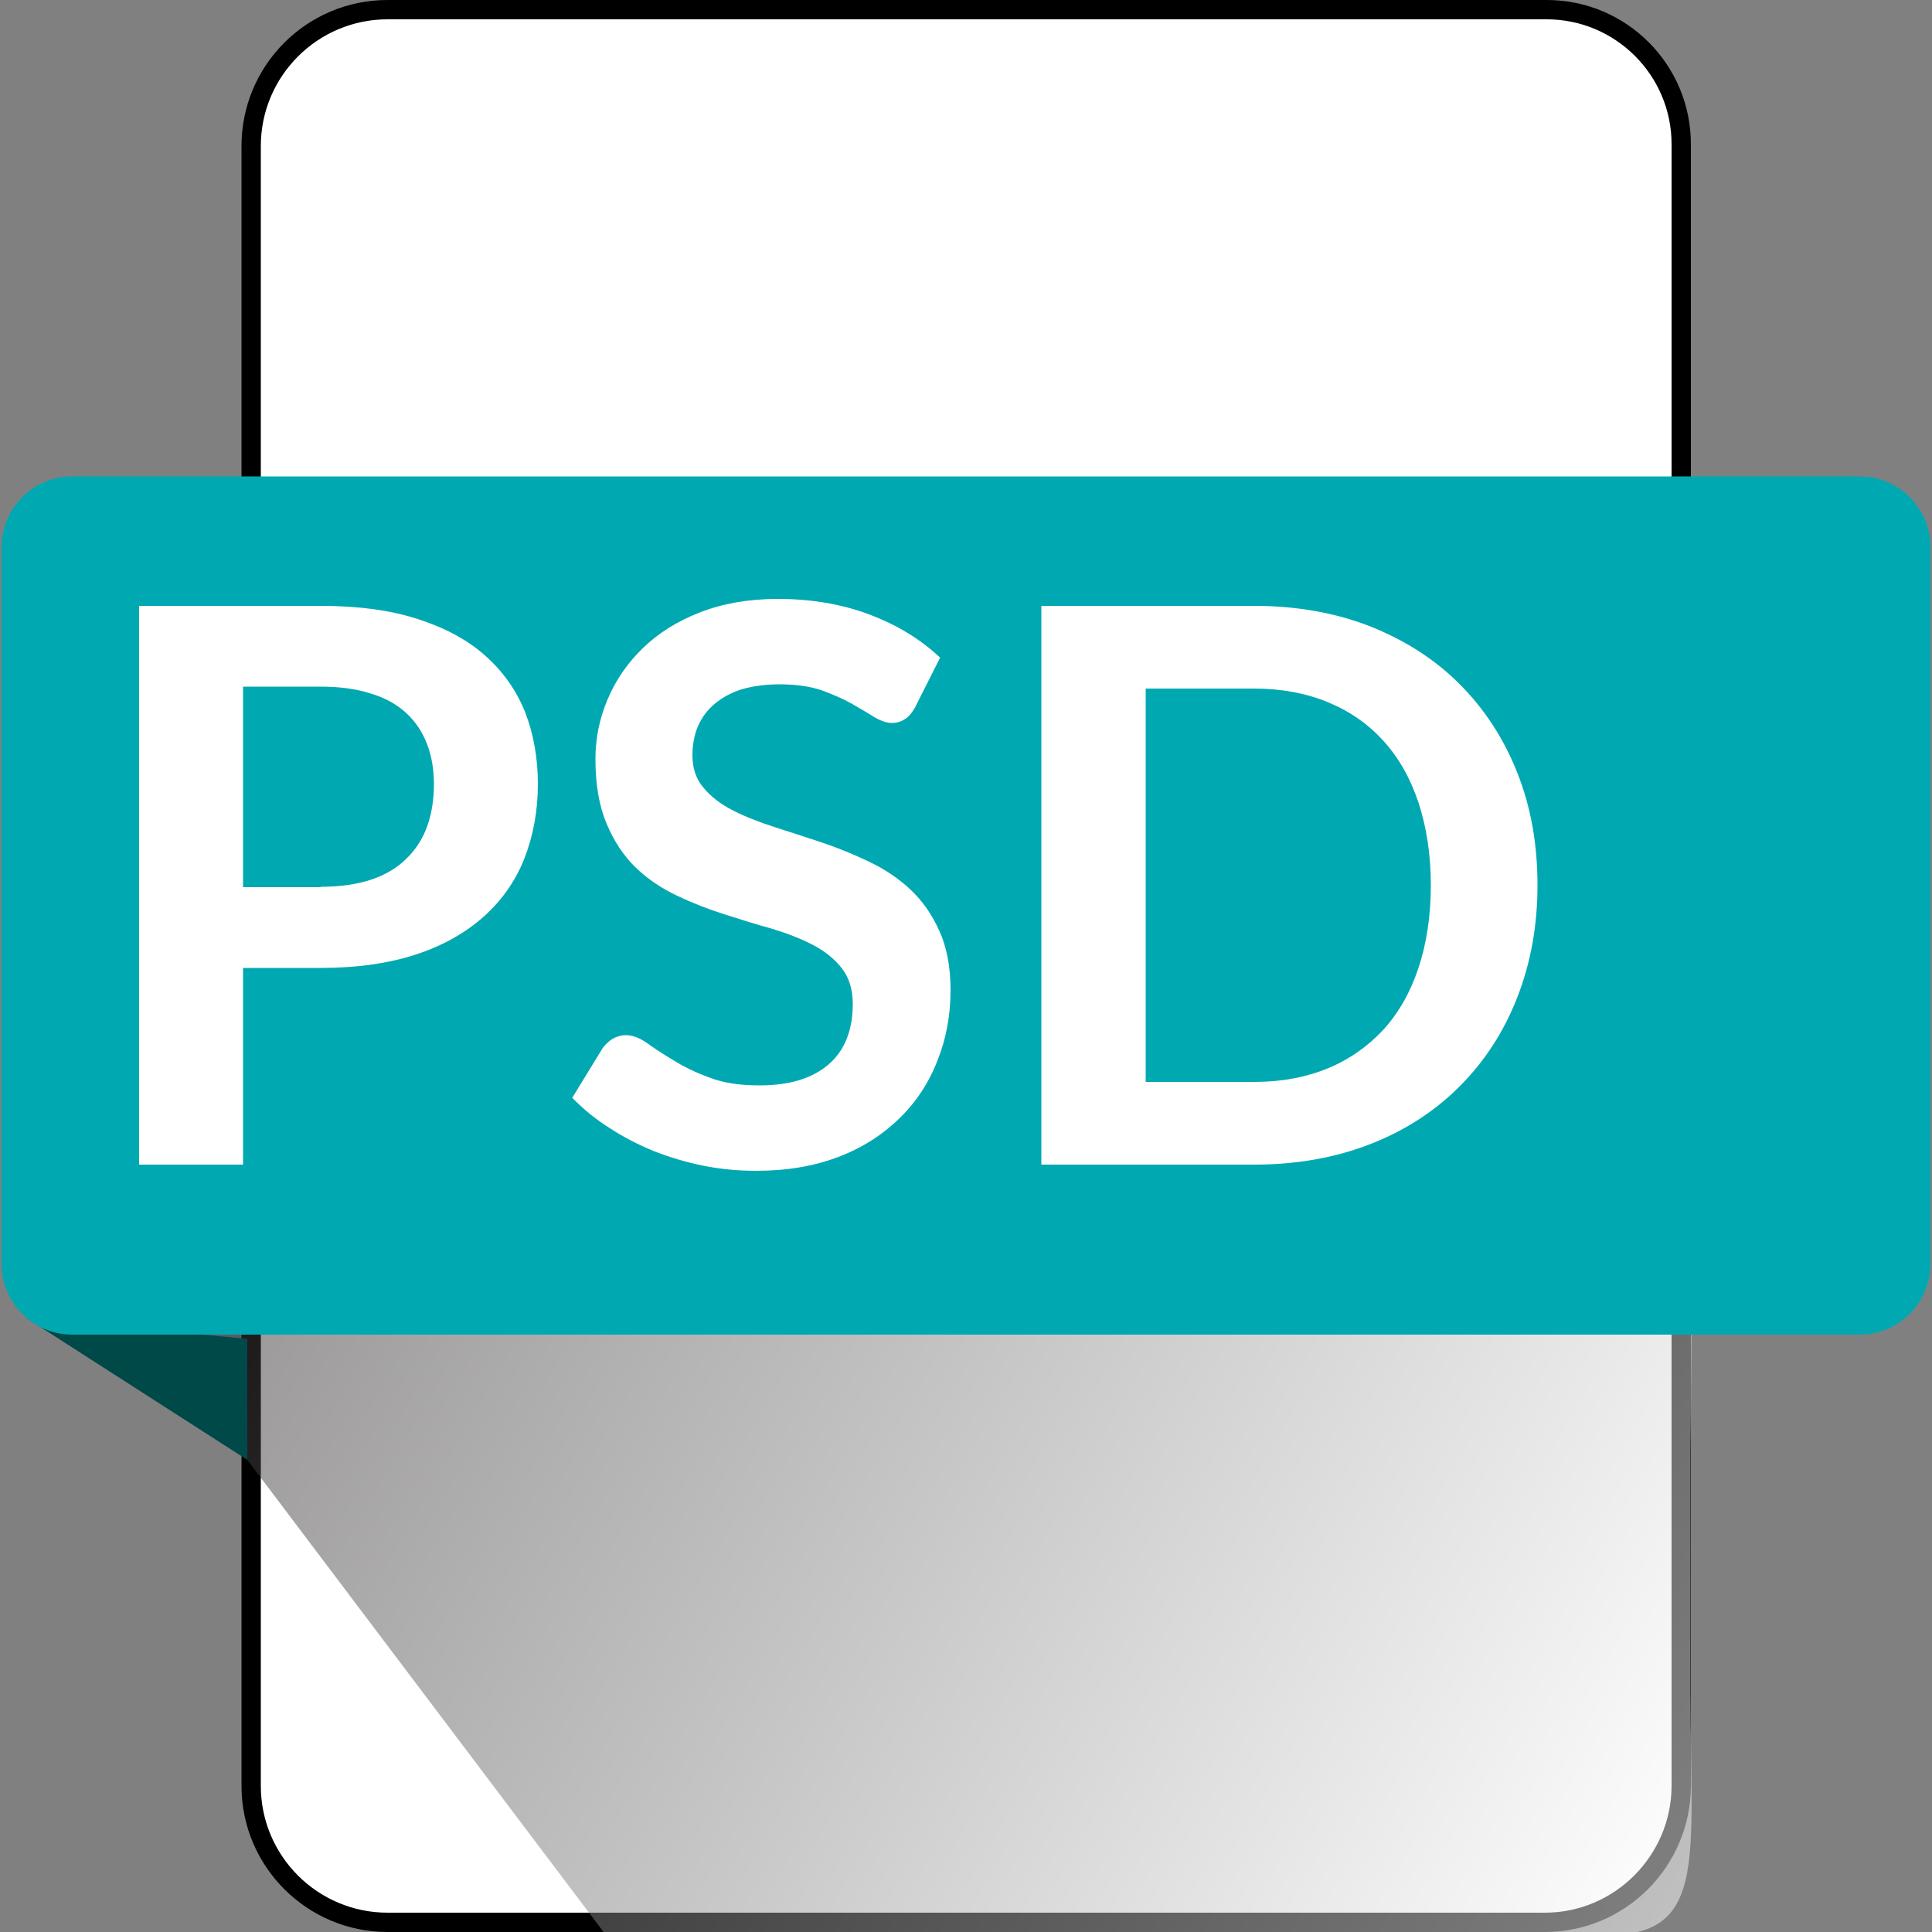 <?xml version="1.0" encoding="utf-8"?>
<!-- Generator: Adobe Illustrator 23.1.0, SVG Export Plug-In . SVG Version: 6.00 Build 0)  -->
<svg version="1.1" id="Layer_1" xmlns="http://www.w3.org/2000/svg" xmlns:xlink="http://www.w3.org/1999/xlink" x="0px" y="0px"
	 viewBox="0 0 500 500" style="enable-background:new 0 0 500 500;" xml:space="preserve">
<rect x="0" y="0" width="500" height="500" fill="#808080" stroke="none"/>
<style type="text/css">
	.st0{display:none;}
	.st1{fill:#FFFFFF;}
	.st2{opacity:0.5;fill:url(#SVGID_1_);enable-background:new    ;}
	.st3{fill:#004949;}
	.st4{fill:#00A9B2;}
	.st5{enable-background:new    ;}
	.st6{display:inline;}
	.st7{fill:none;stroke:#EDEDED;stroke-width:0.5;stroke-miterlimit:10;}
	.st8{fill:none;stroke:#BDBDBD;stroke-miterlimit:10;}
	.st9{display:inline;fill:none;stroke:#BDBDBD;stroke-miterlimit:10;}
</style>
<g id="Layer_7" class="st0">
</g>
<g id="Layer_3">
	<g>
		<path class="st1" d="M100.3,497.5c-19.5,0-35.3-15.8-35.3-35.3V37.8c0-19.5,15.8-35.3,35.3-35.3h300c19.2,0,34.8,15.6,34.8,34.8
			v425c-0.1,19.4-15.9,35.2-35.3,35.2H100.3z"/>
		<path d="M400.3,5c17.8,0,32.3,14.5,32.3,32.3v56.5l0,368.5c-0.1,18-14.8,32.7-32.8,32.7H100.3c-18.1,0-32.8-14.7-32.8-32.8V37.8
			C67.5,19.7,82.2,5,100.3,5H400.3 M400.3,0h-300C79.4,0,62.5,16.9,62.5,37.8v424.4c0,20.9,17,37.8,37.8,37.8h299.5
			c20.8,0,37.7-16.9,37.8-37.7V93.8V37.3C437.6,16.7,420.9,0,400.3,0L400.3,0z"/>
	</g>
	<g id="Layer_5">
		
			<linearGradient id="SVGID_1_" gradientUnits="userSpaceOnUse" x1="436.632" y1="-276.035" x2="54.523" y2="-55.424" gradientTransform="matrix(1 0 0 -1 0 212)">
			<stop  offset="0" style="stop-color:#FFFFFF"/>
			<stop  offset="1" style="stop-color:#231F20"/>
		</linearGradient>
		<path class="st2" d="M325.5,250l112.3,95.5l-0.3,29.5v46.9v15.6c0,48.1,5.5,67.5-31.3,62.5h-250L64,377.8l-53.4-34.3"/>
		<polyline class="st3" points="6.7,341 64,377.8 64,346.5 		"/>
	</g>
	<path class="st4" d="M481.3,345.4H18.7c-10.1,0-18.3-8.2-18.3-18.3V141.6c0-10.1,8.2-18.3,18.3-18.3h462.6
		c10.1,0,18.3,8.2,18.3,18.3v185.6C499.5,337.2,491.4,345.4,481.3,345.4z"/>
	<g class="st5">
		<path class="st1" d="M83,156.8c9.7,0,18,1.1,25.1,3.4c7.1,2.3,12.9,5.4,17.5,9.5c4.6,4.1,8,8.9,10.3,14.6
			c2.2,5.7,3.3,11.9,3.3,18.6c0,7-1.2,13.4-3.5,19.3c-2.3,5.8-5.8,10.8-10.5,15c-4.7,4.2-10.5,7.5-17.5,9.8
			c-7,2.3-15.3,3.5-24.6,3.5H62.9v50.9H36V156.8H83z M83,229.5c4.9,0,9.2-0.6,12.9-1.8c3.7-1.2,6.7-3,9.1-5.3
			c2.4-2.3,4.3-5.1,5.5-8.4c1.2-3.3,1.8-7,1.8-11c0-3.9-0.6-7.4-1.8-10.5c-1.2-3.1-3-5.8-5.4-8c-2.4-2.2-5.4-3.9-9.1-5
			c-3.7-1.2-8-1.8-13-1.8H62.9v51.9H83z"/>
		<path class="st1" d="M236.8,183.1c-0.8,1.4-1.6,2.4-2.6,3c-0.9,0.6-2,1-3.3,1c-1.4,0-2.9-0.5-4.6-1.5c-1.6-1-3.6-2.2-5.9-3.5
			c-2.3-1.3-4.9-2.4-7.9-3.5c-3-1-6.6-1.5-10.8-1.5c-3.7,0-7,0.5-9.8,1.3c-2.8,0.9-5.1,2.2-7,3.8c-1.9,1.6-3.3,3.5-4.3,5.8
			c-0.9,2.2-1.4,4.7-1.4,7.4c0,3.4,0.9,6.2,2.9,8.5c1.9,2.3,4.4,4.2,7.5,5.8c3.1,1.6,6.7,3,10.7,4.3c4,1.3,8.1,2.6,12.3,4
			c4.2,1.4,8.3,3.1,12.3,5c4,1.9,7.6,4.3,10.7,7.2c3.1,2.9,5.6,6.5,7.5,10.7c1.9,4.2,2.9,9.3,2.9,15.3c0,6.5-1.1,12.6-3.4,18.3
			c-2.2,5.7-5.5,10.7-9.8,14.9c-4.3,4.2-9.5,7.6-15.8,10s-13.3,3.6-21.3,3.6c-4.6,0-9.1-0.4-13.6-1.3c-4.5-0.9-8.8-2.2-12.9-3.8
			c-4.1-1.7-8-3.7-11.5-6c-3.6-2.3-6.8-4.9-9.6-7.8l7.9-12.9c0.7-0.9,1.5-1.7,2.6-2.4c1.1-0.6,2.2-0.9,3.4-0.9c1.7,0,3.5,0.7,5.4,2
			c1.9,1.4,4.2,2.9,6.9,4.5c2.7,1.7,5.8,3.2,9.4,4.5c3.6,1.4,7.9,2,12.9,2c7.7,0,13.6-1.8,17.8-5.4c4.2-3.6,6.3-8.9,6.3-15.7
			c0-3.8-1-6.9-2.9-9.3c-1.9-2.4-4.4-4.4-7.5-6c-3.1-1.6-6.7-3-10.7-4.2c-4-1.1-8.1-2.4-12.2-3.7c-4.1-1.3-8.2-2.9-12.2-4.8
			c-4-1.9-7.6-4.3-10.7-7.3c-3.1-3-5.6-6.8-7.5-11.3s-2.9-10-2.9-16.7c0-5.3,1-10.4,3.1-15.4s5.1-9.4,9.1-13.3c4-3.9,8.9-7,14.8-9.3
			c5.9-2.3,12.6-3.5,20.2-3.5c8.5,0,16.4,1.3,23.6,4c7.2,2.7,13.3,6.4,18.4,11.2L236.8,183.1z"/>
		<path class="st1" d="M397.9,229.1c0,10.6-1.8,20.3-5.3,29.2c-3.5,8.9-8.5,16.5-14.9,22.9c-6.4,6.4-14.1,11.4-23.1,14.9
			c-9,3.5-19,5.3-30,5.3h-55.1V156.8h55.1c11,0,21,1.8,30,5.3c9,3.6,16.7,8.5,23.1,14.9c6.4,6.4,11.4,14,14.9,22.8
			C396.2,208.8,397.9,218.5,397.9,229.1z M370.3,229.1c0-7.9-1.1-15-3.2-21.4c-2.1-6.3-5.1-11.6-9.1-16c-4-4.4-8.8-7.7-14.4-10
			c-5.6-2.3-12-3.5-19-3.5h-28.1V280h28.1c7.1,0,13.4-1.2,19-3.5c5.6-2.3,10.4-5.7,14.4-10c4-4.4,7-9.7,9.1-16
			S370.3,237,370.3,229.1z"/>
	</g>
</g>
<g id="Layer_6">
</g>
<g id="Layer_1_1_" class="st0">
	<g class="st6">
		<rect x="250" y="375" class="st7" width="31.3" height="31.3"/>
		<rect x="156.3" y="375" class="st7" width="31.3" height="31.3"/>
		<rect x="218.8" y="375" class="st7" width="31.3" height="31.3"/>
		<rect x="187.5" y="375" class="st7" width="31.3" height="31.3"/>
		<rect x="93.8" y="343.8" class="st7" width="31.3" height="31.3"/>
		<rect x="93.8" y="375" class="st7" width="31.3" height="31.3"/>
		<rect x="125" y="375" class="st7" width="31.3" height="31.3"/>
		<rect x="281.3" y="375" class="st7" width="31.3" height="31.3"/>
		<rect x="375" y="312.5" class="st7" width="31.3" height="31.3"/>
		<rect x="93.8" y="312.5" class="st7" width="31.3" height="31.3"/>
		<rect x="375" y="343.8" class="st7" width="31.3" height="31.3"/>
		<rect x="375" y="281.3" class="st7" width="31.3" height="31.3"/>
		<rect x="312.5" y="375" class="st7" width="31.3" height="31.3"/>
		<rect x="375" y="375" class="st7" width="31.3" height="31.3"/>
		<rect x="375" y="250" class="st7" width="31.3" height="31.3"/>
		<rect x="343.8" y="375" class="st7" width="31.3" height="31.3"/>
		<rect x="250" y="93.8" class="st7" width="31.3" height="31.3"/>
		<rect x="218.8" y="93.8" class="st7" width="31.3" height="31.3"/>
		<rect x="187.5" y="93.8" class="st7" width="31.3" height="31.3"/>
		<rect x="312.5" y="93.8" class="st7" width="31.3" height="31.3"/>
		<rect x="343.8" y="93.8" class="st7" width="31.3" height="31.3"/>
		<rect x="156.3" y="93.8" class="st7" width="31.3" height="31.3"/>
		<rect x="281.3" y="93.8" class="st7" width="31.3" height="31.3"/>
		<rect x="93.8" y="156.3" class="st7" width="31.3" height="31.3"/>
		<rect x="93.8" y="187.5" class="st7" width="31.3" height="31.3"/>
		<rect x="93.8" y="218.8" class="st7" width="31.3" height="31.3"/>
		<rect x="93.8" y="250" class="st7" width="31.3" height="31.3"/>
		<rect x="93.8" y="281.3" class="st7" width="31.3" height="31.3"/>
		<rect x="125" y="93.8" class="st7" width="31.3" height="31.3"/>
		<rect x="93.8" y="93.8" class="st7" width="31.3" height="31.3"/>
		<rect x="93.8" y="125" class="st7" width="31.3" height="31.3"/>
		<rect x="375" y="125" class="st7" width="31.3" height="31.3"/>
		<rect x="62.5" y="281.3" class="st7" width="31.3" height="31.3"/>
		<rect x="62.5" y="312.5" class="st7" width="31.3" height="31.3"/>
		<rect x="62.5" y="156.3" class="st7" width="31.3" height="31.3"/>
		<rect x="62.5" y="125" class="st7" width="31.3" height="31.3"/>
		<rect x="62.5" y="187.5" class="st7" width="31.3" height="31.3"/>
		<rect x="62.5" y="218.8" class="st7" width="31.3" height="31.3"/>
		<rect x="62.5" y="343.8" class="st7" width="31.3" height="31.3"/>
		<rect x="187.5" y="406.3" class="st7" width="31.3" height="31.3"/>
		<rect x="218.8" y="406.3" class="st7" width="31.3" height="31.3"/>
		<rect x="156.3" y="406.3" class="st7" width="31.3" height="31.3"/>
		<rect x="125" y="406.3" class="st7" width="31.3" height="31.3"/>
		<rect x="62.5" y="406.3" class="st7" width="31.3" height="31.3"/>
		<rect x="93.8" y="406.3" class="st7" width="31.3" height="31.3"/>
		<rect x="62.5" y="375" class="st7" width="31.3" height="31.3"/>
		<rect x="62.5" y="93.8" class="st7" width="31.3" height="31.3"/>
		<rect x="375" y="62.5" class="st7" width="31.3" height="31.3"/>
		<rect x="312.5" y="62.5" class="st7" width="31.3" height="31.3"/>
		<rect x="281.3" y="62.5" class="st7" width="31.3" height="31.3"/>
		<rect x="375" y="93.8" class="st7" width="31.3" height="31.3"/>
		<rect x="343.8" y="125" class="st7" width="31.3" height="31.3"/>
		<rect x="375" y="187.5" class="st7" width="31.3" height="31.3"/>
		<rect x="375" y="156.3" class="st7" width="31.3" height="31.3"/>
		<rect x="62.5" y="62.5" class="st7" width="31.3" height="31.3"/>
		<rect x="93.8" y="62.5" class="st7" width="31.3" height="31.3"/>
		<rect x="375" y="218.8" class="st7" width="31.3" height="31.3"/>
		<rect x="125" y="62.5" class="st7" width="31.3" height="31.3"/>
		<rect x="250" y="62.5" class="st7" width="31.3" height="31.3"/>
		<rect x="218.8" y="62.5" class="st7" width="31.3" height="31.3"/>
		<rect x="187.5" y="62.5" class="st7" width="31.3" height="31.3"/>
		<rect x="156.3" y="62.5" class="st7" width="31.3" height="31.3"/>
		<rect x="281.3" y="156.3" class="st7" width="31.3" height="31.3"/>
		<rect x="156.3" y="156.3" class="st7" width="31.3" height="31.3"/>
		<rect x="156.3" y="218.8" class="st7" width="31.3" height="31.3"/>
		<rect x="156.3" y="187.5" class="st7" width="31.3" height="31.3"/>
		<rect x="187.5" y="156.3" class="st7" width="31.3" height="31.3"/>
		<rect x="250" y="406.3" class="st7" width="31.3" height="31.3"/>
		<rect x="250" y="156.3" class="st7" width="31.3" height="31.3"/>
		<rect x="281.3" y="187.5" class="st7" width="31.3" height="31.3"/>
		<rect x="218.8" y="156.3" class="st7" width="31.3" height="31.3"/>
		<rect x="250" y="312.5" class="st7" width="31.3" height="31.3"/>
		<rect x="312.5" y="312.5" class="st7" width="31.3" height="31.3"/>
		<rect x="281.3" y="312.5" class="st7" width="31.3" height="31.3"/>
		<rect x="218.8" y="312.5" class="st7" width="31.3" height="31.3"/>
		<rect x="156.3" y="281.3" class="st7" width="31.3" height="31.3"/>
		<rect x="156.3" y="312.5" class="st7" width="31.3" height="31.3"/>
		<rect x="187.5" y="312.5" class="st7" width="31.3" height="31.3"/>
		<rect x="156.3" y="250" class="st7" width="31.3" height="31.3"/>
		<rect x="187.5" y="187.5" class="st7" width="31.3" height="31.3"/>
		<rect x="218.8" y="187.5" class="st7" width="31.3" height="31.3"/>
		<rect x="250" y="218.8" class="st7" width="31.3" height="31.3"/>
		<rect x="250" y="187.5" class="st7" width="31.3" height="31.3"/>
		<rect x="281.3" y="218.8" class="st7" width="31.3" height="31.3"/>
		<rect x="218.8" y="250" class="st7" width="31.3" height="31.3"/>
		<rect x="250" y="250" class="st7" width="31.3" height="31.3"/>
		<rect x="218.8" y="218.8" class="st7" width="31.3" height="31.3"/>
		<rect x="281.3" y="281.3" class="st7" width="31.3" height="31.3"/>
		<rect x="250" y="281.3" class="st7" width="31.3" height="31.3"/>
		<rect x="281.3" y="250" class="st7" width="31.3" height="31.3"/>
		<rect x="187.5" y="218.8" class="st7" width="31.3" height="31.3"/>
		<rect x="187.5" y="250" class="st7" width="31.3" height="31.3"/>
		<rect x="187.5" y="281.3" class="st7" width="31.3" height="31.3"/>
		<rect x="218.8" y="281.3" class="st7" width="31.3" height="31.3"/>
		<rect x="343.8" y="156.3" class="st7" width="31.3" height="31.3"/>
		<rect x="218.8" y="343.8" class="st7" width="31.3" height="31.3"/>
		<rect x="187.5" y="343.8" class="st7" width="31.3" height="31.3"/>
		<rect x="250" y="343.8" class="st7" width="31.3" height="31.3"/>
		<rect x="156.3" y="343.8" class="st7" width="31.3" height="31.3"/>
		<rect x="125" y="312.5" class="st7" width="31.3" height="31.3"/>
		<rect x="125" y="343.8" class="st7" width="31.3" height="31.3"/>
		<rect x="281.3" y="343.8" class="st7" width="31.3" height="31.3"/>
		<rect x="343.8" y="312.5" class="st7" width="31.3" height="31.3"/>
		<rect x="343.8" y="250" class="st7" width="31.3" height="31.3"/>
		<rect x="343.8" y="218.8" class="st7" width="31.3" height="31.3"/>
		<rect x="312.5" y="343.8" class="st7" width="31.3" height="31.3"/>
		<rect x="343.8" y="187.5" class="st7" width="31.3" height="31.3"/>
		<rect x="343.8" y="343.8" class="st7" width="31.3" height="31.3"/>
		<rect x="125" y="281.3" class="st7" width="31.3" height="31.3"/>
		<rect x="343.8" y="281.3" class="st7" width="31.3" height="31.3"/>
		<rect x="312.5" y="218.8" class="st7" width="31.3" height="31.3"/>
		<rect x="125" y="250" class="st7" width="31.3" height="31.3"/>
		<rect x="281.3" y="125" class="st7" width="31.3" height="31.3"/>
		<rect x="312.5" y="156.3" class="st7" width="31.3" height="31.3"/>
		<rect x="312.5" y="187.5" class="st7" width="31.3" height="31.3"/>
		<rect x="312.5" y="250" class="st7" width="31.3" height="31.3"/>
		<rect x="312.5" y="281.3" class="st7" width="31.3" height="31.3"/>
		<rect x="250" y="125" class="st7" width="31.3" height="31.3"/>
		<rect x="312.5" y="125" class="st7" width="31.3" height="31.3"/>
		<rect x="125" y="187.5" class="st7" width="31.3" height="31.3"/>
		<rect x="125" y="218.8" class="st7" width="31.3" height="31.3"/>
		<rect x="125" y="156.3" class="st7" width="31.3" height="31.3"/>
		<rect x="156.3" y="125" class="st7" width="31.3" height="31.3"/>
		<rect x="187.5" y="125" class="st7" width="31.3" height="31.3"/>
		<rect x="125" y="125" class="st7" width="31.3" height="31.3"/>
		<rect x="218.8" y="125" class="st7" width="31.3" height="31.3"/>
		<rect x="343.8" y="62.5" class="st7" width="31.3" height="31.3"/>
		<rect y="93.8" class="st7" width="31.3" height="31.3"/>
		<rect y="125" class="st7" width="31.3" height="31.3"/>
		<rect y="62.5" class="st7" width="31.3" height="31.3"/>
		<rect y="156.3" class="st7" width="31.3" height="31.3"/>
		<rect class="st7" width="31.3" height="31.3"/>
		<rect x="31.3" class="st7" width="31.3" height="31.3"/>
		<rect y="187.5" class="st7" width="31.3" height="31.3"/>
		<rect y="31.3" class="st7" width="31.3" height="31.3"/>
		<rect y="343.8" class="st7" width="31.3" height="31.3"/>
		<rect x="62.5" class="st7" width="31.3" height="31.3"/>
		<rect y="375" class="st7" width="31.3" height="31.3"/>
		<rect y="218.8" class="st7" width="31.3" height="31.3"/>
		<rect y="406.3" class="st7" width="31.3" height="31.3"/>
		<rect y="250" class="st7" width="31.3" height="31.3"/>
		<rect y="312.5" class="st7" width="31.3" height="31.3"/>
		<rect y="281.3" class="st7" width="31.3" height="31.3"/>
		<rect x="312.5" class="st7" width="31.3" height="31.3"/>
		<rect x="406.3" class="st7" width="31.3" height="31.3"/>
		<rect x="375" class="st7" width="31.3" height="31.3"/>
		<rect x="437.5" class="st7" width="31.3" height="31.3"/>
		<rect x="437.5" y="31.3" class="st7" width="31.3" height="31.3"/>
		<rect x="437.5" y="93.8" class="st7" width="31.3" height="31.3"/>
		<rect x="437.5" y="62.5" class="st7" width="31.3" height="31.3"/>
		<rect x="93.8" class="st7" width="31.3" height="31.3"/>
		<rect x="343.8" class="st7" width="31.3" height="31.3"/>
		<rect x="156.3" class="st7" width="31.3" height="31.3"/>
		<rect x="125" class="st7" width="31.3" height="31.3"/>
		<rect x="437.5" y="125" class="st7" width="31.3" height="31.3"/>
		<rect x="281.3" class="st7" width="31.3" height="31.3"/>
		<rect x="218.8" class="st7" width="31.3" height="31.3"/>
		<rect y="437.5" class="st7" width="31.3" height="31.3"/>
		<rect x="250" class="st7" width="31.3" height="31.3"/>
		<rect x="187.5" class="st7" width="31.3" height="31.3"/>
		<rect x="468.8" y="281.3" class="st7" width="31.3" height="31.3"/>
		<rect x="468.8" y="312.5" class="st7" width="31.3" height="31.3"/>
		<rect x="468.8" y="250" class="st7" width="31.3" height="31.3"/>
		<rect x="468.8" y="375" class="st7" width="31.3" height="31.3"/>
		<rect x="468.8" y="406.3" class="st7" width="31.3" height="31.3"/>
		<rect x="468.8" y="218.8" class="st7" width="31.3" height="31.3"/>
		<rect x="468.8" y="343.8" class="st7" width="31.3" height="31.3"/>
		<rect x="468.8" y="437.5" class="st7" width="31.3" height="31.3"/>
		<rect x="468.8" y="62.5" class="st7" width="31.3" height="31.3"/>
		<rect x="468.8" y="31.3" class="st7" width="31.3" height="31.3"/>
		<rect x="468.8" class="st7" width="31.3" height="31.3"/>
		<rect x="468.8" y="125" class="st7" width="31.3" height="31.3"/>
		<rect x="468.8" y="156.3" class="st7" width="31.3" height="31.3"/>
		<rect x="468.8" y="93.8" class="st7" width="31.3" height="31.3"/>
		<rect x="468.8" y="187.5" class="st7" width="31.3" height="31.3"/>
		<rect x="343.8" y="468.8" class="st7" width="31.3" height="31.3"/>
		<rect x="218.8" y="468.8" class="st7" width="31.3" height="31.3"/>
		<rect x="125" y="468.8" class="st7" width="31.3" height="31.3"/>
		<rect x="468.8" y="468.8" class="st7" width="31.3" height="31.3"/>
		<rect x="156.3" y="468.8" class="st7" width="31.3" height="31.3"/>
		<rect x="93.8" y="468.8" class="st7" width="31.3" height="31.3"/>
		<rect x="31.3" y="468.8" class="st7" width="31.3" height="31.3"/>
		<rect x="62.5" y="468.8" class="st7" width="31.3" height="31.3"/>
		<rect x="187.5" y="468.8" class="st7" width="31.3" height="31.3"/>
		<rect x="406.3" y="468.8" class="st7" width="31.3" height="31.3"/>
		<rect x="250" y="468.8" class="st7" width="31.3" height="31.3"/>
		<rect x="437.5" y="468.8" class="st7" width="31.3" height="31.3"/>
		<rect x="375" y="468.8" class="st7" width="31.3" height="31.3"/>
		<rect x="281.3" y="468.8" class="st7" width="31.3" height="31.3"/>
		<rect x="312.5" y="468.8" class="st7" width="31.3" height="31.3"/>
		<rect y="468.8" class="st7" width="31.3" height="31.3"/>
		<rect x="187.5" y="31.3" class="st7" width="31.3" height="31.3"/>
		<rect x="281.3" y="31.3" class="st7" width="31.3" height="31.3"/>
		<rect x="250" y="31.3" class="st7" width="31.3" height="31.3"/>
		<rect x="218.8" y="31.3" class="st7" width="31.3" height="31.3"/>
		<rect x="343.8" y="31.3" class="st7" width="31.3" height="31.3"/>
		<rect x="375" y="31.3" class="st7" width="31.3" height="31.3"/>
		<rect x="312.5" y="31.3" class="st7" width="31.3" height="31.3"/>
		<rect x="281.3" y="406.3" class="st7" width="31.3" height="31.3"/>
		<rect x="31.3" y="31.3" class="st7" width="31.3" height="31.3"/>
		<rect x="406.3" y="31.3" class="st7" width="31.3" height="31.3"/>
		<rect x="156.3" y="31.3" class="st7" width="31.3" height="31.3"/>
		<rect x="31.3" y="93.8" class="st7" width="31.3" height="31.3"/>
		<rect x="31.3" y="62.5" class="st7" width="31.3" height="31.3"/>
		<rect x="62.5" y="31.3" class="st7" width="31.3" height="31.3"/>
		<rect x="125" y="31.3" class="st7" width="31.3" height="31.3"/>
		<rect x="93.8" y="31.3" class="st7" width="31.3" height="31.3"/>
		<rect x="312.5" y="406.3" class="st7" width="31.3" height="31.3"/>
		<rect x="406.3" y="312.5" class="st7" width="31.3" height="31.3"/>
		<rect x="406.3" y="343.8" class="st7" width="31.3" height="31.3"/>
		<rect x="406.3" y="406.3" class="st7" width="31.3" height="31.3"/>
		<rect x="406.3" y="62.5" class="st7" width="31.3" height="31.3"/>
		<rect x="31.3" y="125" class="st7" width="31.3" height="31.3"/>
		<rect x="343.8" y="406.3" class="st7" width="31.3" height="31.3"/>
		<rect x="375" y="406.3" class="st7" width="31.3" height="31.3"/>
		<rect x="406.3" y="375" class="st7" width="31.3" height="31.3"/>
		<rect x="406.3" y="156.3" class="st7" width="31.3" height="31.3"/>
		<rect x="406.3" y="125" class="st7" width="31.3" height="31.3"/>
		<rect x="406.3" y="93.8" class="st7" width="31.3" height="31.3"/>
		<rect x="406.3" y="281.3" class="st7" width="31.3" height="31.3"/>
		<rect x="406.3" y="250" class="st7" width="31.3" height="31.3"/>
		<rect x="406.3" y="187.5" class="st7" width="31.3" height="31.3"/>
		<rect x="406.3" y="218.8" class="st7" width="31.3" height="31.3"/>
		<rect x="437.5" y="187.5" class="st7" width="31.3" height="31.3"/>
		<rect x="31.3" y="156.3" class="st7" width="31.3" height="31.3"/>
		<rect x="375" y="437.5" class="st7" width="31.3" height="31.3"/>
		<rect x="250" y="437.5" class="st7" width="31.3" height="31.3"/>
		<rect x="437.5" y="406.3" class="st7" width="31.3" height="31.3"/>
		<rect x="281.3" y="437.5" class="st7" width="31.3" height="31.3"/>
		<rect x="312.5" y="437.5" class="st7" width="31.3" height="31.3"/>
		<rect x="343.8" y="437.5" class="st7" width="31.3" height="31.3"/>
		<rect x="437.5" y="437.5" class="st7" width="31.3" height="31.3"/>
		<rect x="437.5" y="218.8" class="st7" width="31.3" height="31.3"/>
		<rect x="437.5" y="156.3" class="st7" width="31.3" height="31.3"/>
		<rect x="437.5" y="250" class="st7" width="31.3" height="31.3"/>
		<rect x="437.5" y="375" class="st7" width="31.3" height="31.3"/>
		<rect x="437.5" y="343.8" class="st7" width="31.3" height="31.3"/>
		<rect x="437.5" y="312.5" class="st7" width="31.3" height="31.3"/>
		<rect x="437.5" y="281.3" class="st7" width="31.3" height="31.3"/>
		<rect x="406.3" y="437.5" class="st7" width="31.3" height="31.3"/>
		<rect x="31.3" y="312.5" class="st7" width="31.3" height="31.3"/>
		<rect x="31.3" y="343.8" class="st7" width="31.3" height="31.3"/>
		<rect x="31.3" y="281.3" class="st7" width="31.3" height="31.3"/>
		<rect x="31.3" y="218.8" class="st7" width="31.3" height="31.3"/>
		<rect x="31.3" y="187.5" class="st7" width="31.3" height="31.3"/>
		<rect x="31.3" y="375" class="st7" width="31.3" height="31.3"/>
		<rect x="31.3" y="250" class="st7" width="31.3" height="31.3"/>
		<rect x="187.5" y="437.5" class="st7" width="31.3" height="31.3"/>
		<rect x="125" y="437.5" class="st7" width="31.3" height="31.3"/>
		<rect x="156.3" y="437.5" class="st7" width="31.3" height="31.3"/>
		<rect x="218.8" y="437.5" class="st7" width="31.3" height="31.3"/>
		<rect x="93.8" y="437.5" class="st7" width="31.3" height="31.3"/>
		<rect x="31.3" y="406.3" class="st7" width="31.3" height="31.3"/>
		<rect x="31.3" y="437.5" class="st7" width="31.3" height="31.3"/>
		<rect x="62.5" y="437.5" class="st7" width="31.3" height="31.3"/>
	</g>
	<g class="st6">
		<rect class="st8" width="500" height="500"/>
		<rect class="st8" width="62.5" height="62.5"/>
		<rect x="437.5" class="st8" width="62.5" height="62.5"/>
		<rect y="437.5" class="st8" width="62.5" height="62.5"/>
		<rect x="437.5" y="437.5" class="st8" width="62.5" height="62.5"/>
		<rect x="62.5" y="62.5" class="st8" width="187.5" height="187.5"/>
		<rect x="250" y="62.5" class="st8" width="187.5" height="187.5"/>
		<rect x="62.5" y="250" class="st8" width="187.5" height="187.5"/>
		<rect x="250" y="250" class="st8" width="187.5" height="187.5"/>
		<line class="st8" x1="0" y1="0" x2="500" y2="500"/>
		<line class="st8" x1="500" y1="0" x2="0" y2="500"/>
		<circle class="st8" cx="250" cy="250" r="187.5"/>
		<circle class="st8" cx="250" cy="250" r="250"/>
	</g>
	<rect x="62.5" class="st9" width="375" height="500"/>
	<line class="st9" x1="343.8" y1="0" x2="437.5" y2="93.8"/>
</g>
</svg>
